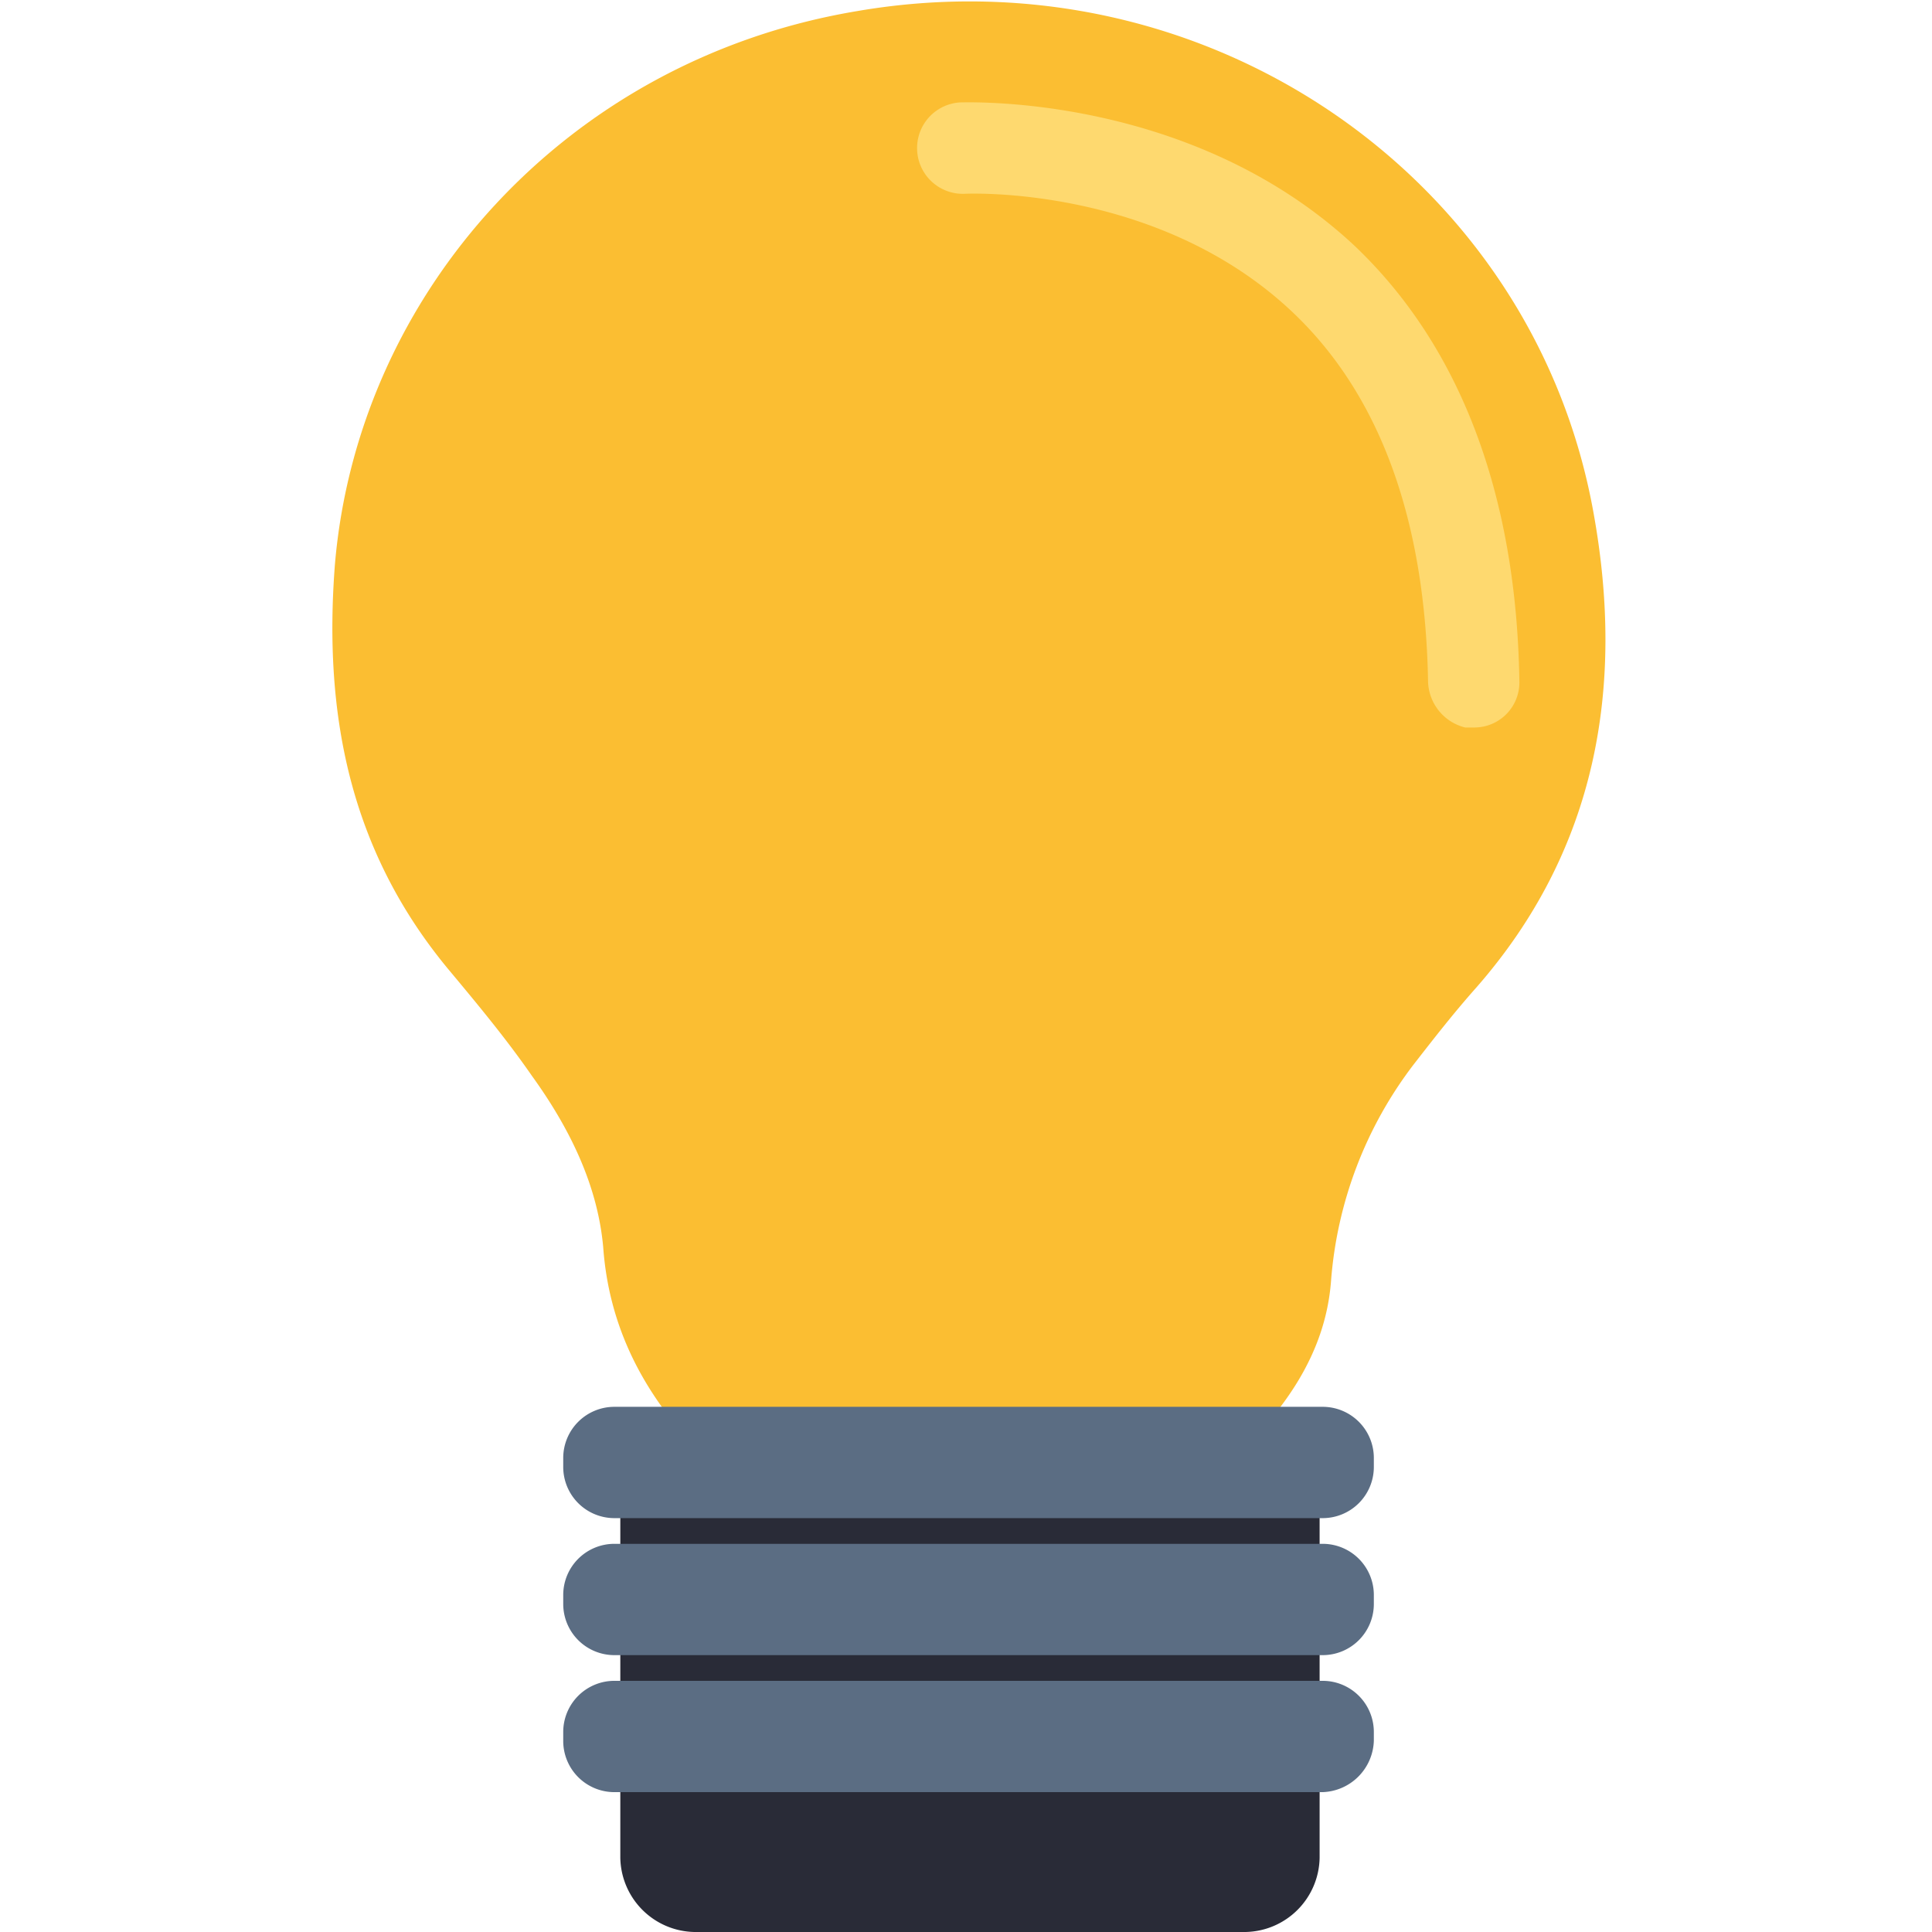 <svg xmlns="http://www.w3.org/2000/svg" width="220" height="220" viewBox="0 0 220 220">
  <g id="Group_336" data-name="Group 336" transform="translate(752 -2171)">
    <g id="Group_333" data-name="Group 333" transform="translate(808.636 119)">
      <g id="Group_332" data-name="Group 332" transform="translate(-1522.788 2052.162)">
        <path id="Path_524" data-name="Path 524" d="M278.278,313.672H252.926a7.058,7.058,0,0,1-5.85-2.6C240.9,304.571,237,297.1,236.35,287.995c-.65-7.15-3.9-13.651-8.126-19.5-2.925-4.225-6.175-8.125-9.426-12.026-11.376-13.651-14.3-29.252-13-46.153,2.6-30.877,26.327-57.529,59.479-63.054,39.653-6.825,77.03,18.851,83.855,57.2,3.575,19.826.325,38.352-13.326,53.953-2.6,2.925-4.875,5.85-7.15,8.776a46.343,46.343,0,0,0-9.426,24.7c-.65,8.451-5.525,14.951-11.376,20.476-.975.975-2.925,1.3-4.225,1.3Z" transform="translate(-205.512 -146.162)" fill="#fbbe32"/>
        <path id="Path_527" data-name="Path 527" d="M286.78,254.979H224.051a8.6,8.6,0,0,1-8.451-8.451V203.951a8.6,8.6,0,0,1,8.451-8.451H286.78a8.6,8.6,0,0,1,8.451,8.451v42.578A8.6,8.6,0,0,1,286.78,254.979Z" transform="translate(-182.812 -35.141)" fill="#292b37"/>
        <g id="Group_331" data-name="Group 331" transform="translate(26.288 160.034)">
          <path id="Path_528" data-name="Path 528" d="M300.056,208.076H219.45a5.826,5.826,0,0,1-5.85-5.85v-.975a5.826,5.826,0,0,1,5.85-5.85h80.605a5.826,5.826,0,0,1,5.85,5.85v.975A5.826,5.826,0,0,1,300.056,208.076Z" transform="translate(-213.6 -195.4)" fill="#5b6d83"/>
          <path id="Path_529" data-name="Path 529" d="M300.056,212.876H219.45a5.826,5.826,0,0,1-5.85-5.85v-.975a5.826,5.826,0,0,1,5.85-5.85h80.605a5.826,5.826,0,0,1,5.85,5.85v.975A5.826,5.826,0,0,1,300.056,212.876Z" transform="translate(-213.6 -184.599)" fill="#5b6d83"/>
          <path id="Path_530" data-name="Path 530" d="M300.056,217.676H219.45a5.826,5.826,0,0,1-5.85-5.85v-.975a5.826,5.826,0,0,1,5.85-5.85h80.605a5.826,5.826,0,0,1,5.85,5.85v.975A6.043,6.043,0,0,1,300.056,217.676Z" transform="translate(-213.6 -173.798)" fill="#5b6d83"/>
        </g>
      </g>
      <path id="Path_531" data-name="Path 531" d="M275.75,165.958c-18.526-17.226-43.878-16.251-44.853-16.251a5.21,5.21,0,1,0,.65,10.4c.325,0,21.776-.975,37.052,13.326,10.076,9.426,15.276,23.727,15.6,42.253a5.557,5.557,0,0,0,4.225,5.2h.975a5.134,5.134,0,0,0,5.2-5.2C294.276,194.235,287.775,177.334,275.75,165.958Z" transform="translate(-1682.219 1913.955)" fill="#fed96f"/>
    </g>
    <rect id="Rectangle_286" data-name="Rectangle 286" width="220" height="220" transform="translate(-752 2171)" fill="none"/>
  </g>
</svg>
